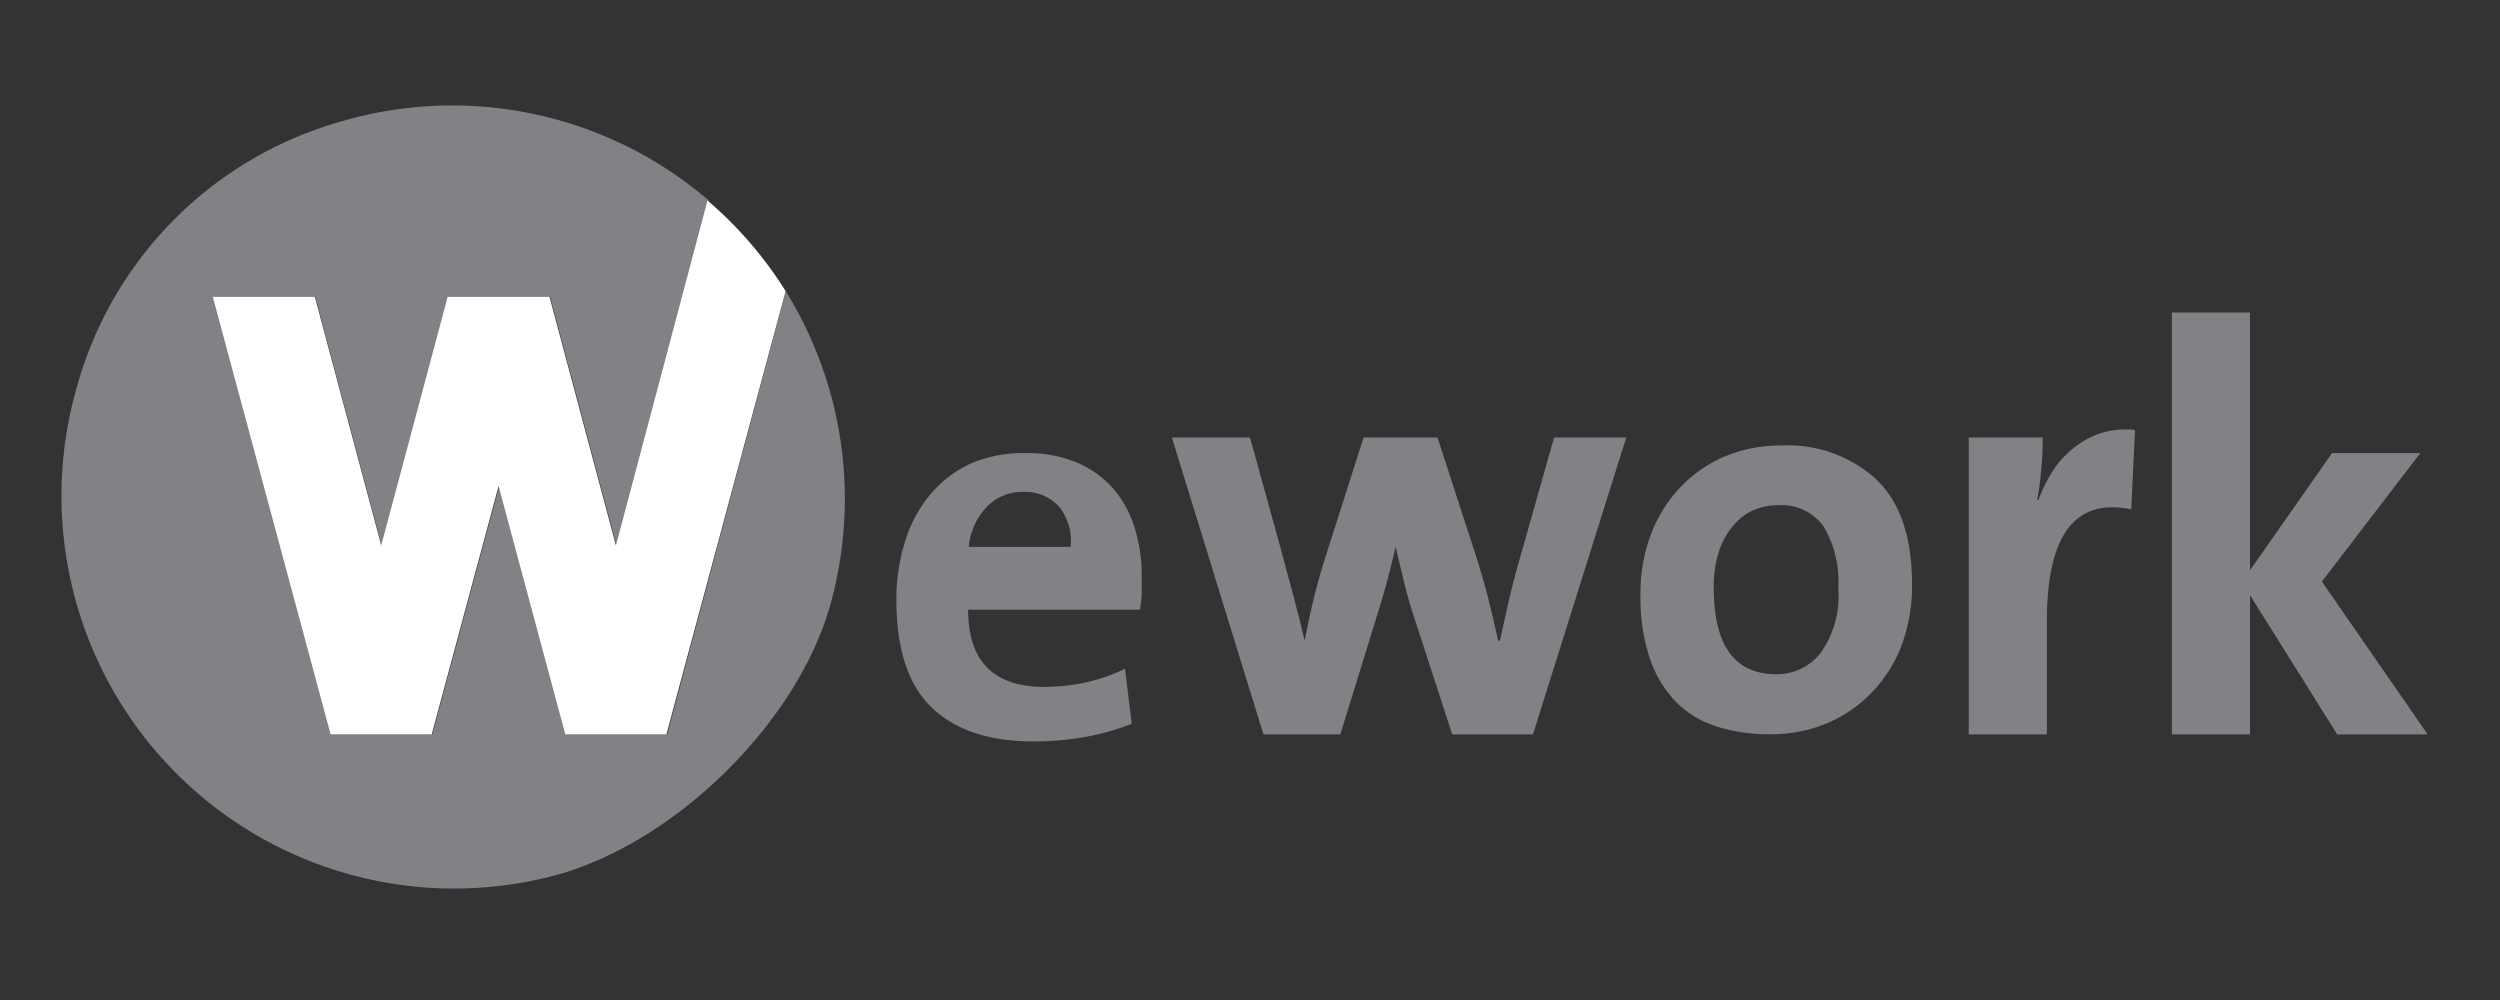 <svg id="Layer_1" data-name="Layer 1" xmlns="http://www.w3.org/2000/svg" viewBox="0 0 160 64"><rect x="0" y="0" width="160" height="64" fill="#333333" stroke="none"/><defs><style>.cls-1{fill:#808285;}.cls-2{fill:#fff;}</style></defs><title>weworkArtboard 1</title><path class="cls-1" d="M73.07,36.94c0,.31,0,.63,0,1s-.06.71-.11,1.08h-11q0,4.94,4.88,4.94a12.6,12.6,0,0,0,2.67-.29A11.11,11.11,0,0,0,72,42.8l.43,3.52a15.32,15.32,0,0,1-3,.85,19,19,0,0,1-3.3.28q-4.24,0-6.5-2.17t-2.26-6.86a12.25,12.25,0,0,1,.55-3.75,8.58,8.58,0,0,1,1.6-3,7.38,7.38,0,0,1,2.6-2A8.42,8.42,0,0,1,65.63,29a8.22,8.22,0,0,1,3.33.62,6.39,6.39,0,0,1,2.32,1.69,7,7,0,0,1,1.35,2.51A10.36,10.36,0,0,1,73.07,36.94ZM68.52,35a3.5,3.5,0,0,0-.76-2.6,2.94,2.94,0,0,0-2.29-.92,3.12,3.12,0,0,0-2.35,1A4.24,4.24,0,0,0,62,35Z"/><path class="cls-1" d="M98.11,47H92.94l-2.6-8q-.29-.94-.52-1.9T89.32,35h0q-.29,1.26-.58,2.33t-.65,2.19L85.78,47H80.86L75,28H80l2,7.23.77,2.87q.38,1.44.73,2.9h0q.31-1.62.64-2.94t.75-2.6L87.27,28H92l2.35,7.23q.54,1.65.88,3T95.88,41H96q.31-1.46.62-2.79t.73-2.75L99.46,28h4.62Z"/><path class="cls-1" d="M122.37,37.42a10.87,10.87,0,0,1-.66,3.86,8.85,8.85,0,0,1-1.88,3,8.72,8.72,0,0,1-2.88,2,9.18,9.18,0,0,1-3.67.71,11,11,0,0,1-3.43-.5,6.38,6.38,0,0,1-2.61-1.59,7.37,7.37,0,0,1-1.66-2.79,12.41,12.41,0,0,1-.59-4.06,10.73,10.73,0,0,1,.66-3.83,9,9,0,0,1,1.86-3,8.54,8.54,0,0,1,2.86-2,9.29,9.29,0,0,1,3.7-.71,8.36,8.36,0,0,1,6,2.16Q122.37,32.84,122.37,37.42Zm-4.72.23a7,7,0,0,0-.93-3.95,3.34,3.34,0,0,0-3-1.36,3.85,3.85,0,0,0-1.48.3,3.58,3.58,0,0,0-1.31,1,4.75,4.75,0,0,0-.91,1.63,7.22,7.22,0,0,0-.34,2.35q0,5.53,4,5.53a3.54,3.54,0,0,0,2.84-1.36A6.31,6.31,0,0,0,117.65,37.65Z"/><path class="cls-1" d="M136.4,32.6Q131,31.48,131,39.76V47h-5V28h4.73c0,.51,0,1.13-.08,1.86a18.46,18.46,0,0,1-.27,2.14h.08a9.28,9.28,0,0,1,.88-1.8,5.93,5.93,0,0,1,1.29-1.46,5.67,5.67,0,0,1,1.76-1,5.34,5.34,0,0,1,2.25-.22Z"/><path class="cls-1" d="M149.58,47,144,38.09V47h-5V20h5V36.5l5.25-7.5h5.65l-6.3,8.22L155.37,47Z"/><path class="cls-1" d="M42.7,47H36.23L31.95,31.11,27.67,47H21.2L13.66,19h6.52l4.25,15.9L28.69,19h6.52l4.25,15.91,5.91-22.07a25.2,25.2,0,0,0-23.76-5,24.4,24.4,0,0,0-16.71,17A25.13,25.13,0,0,0,34.86,56.19c8-1.82,16.46-10,18.43-18.05a25.22,25.22,0,0,0-3-19.5Z"/><path class="cls-2" d="M39.42,34.91,35.17,19H28.65L24.4,34.9,20.15,19H13.62l7.54,28h6.47l4.28-15.89L36.18,47h6.47l7.63-28.37a25.17,25.17,0,0,0-5-5.8"/></svg>